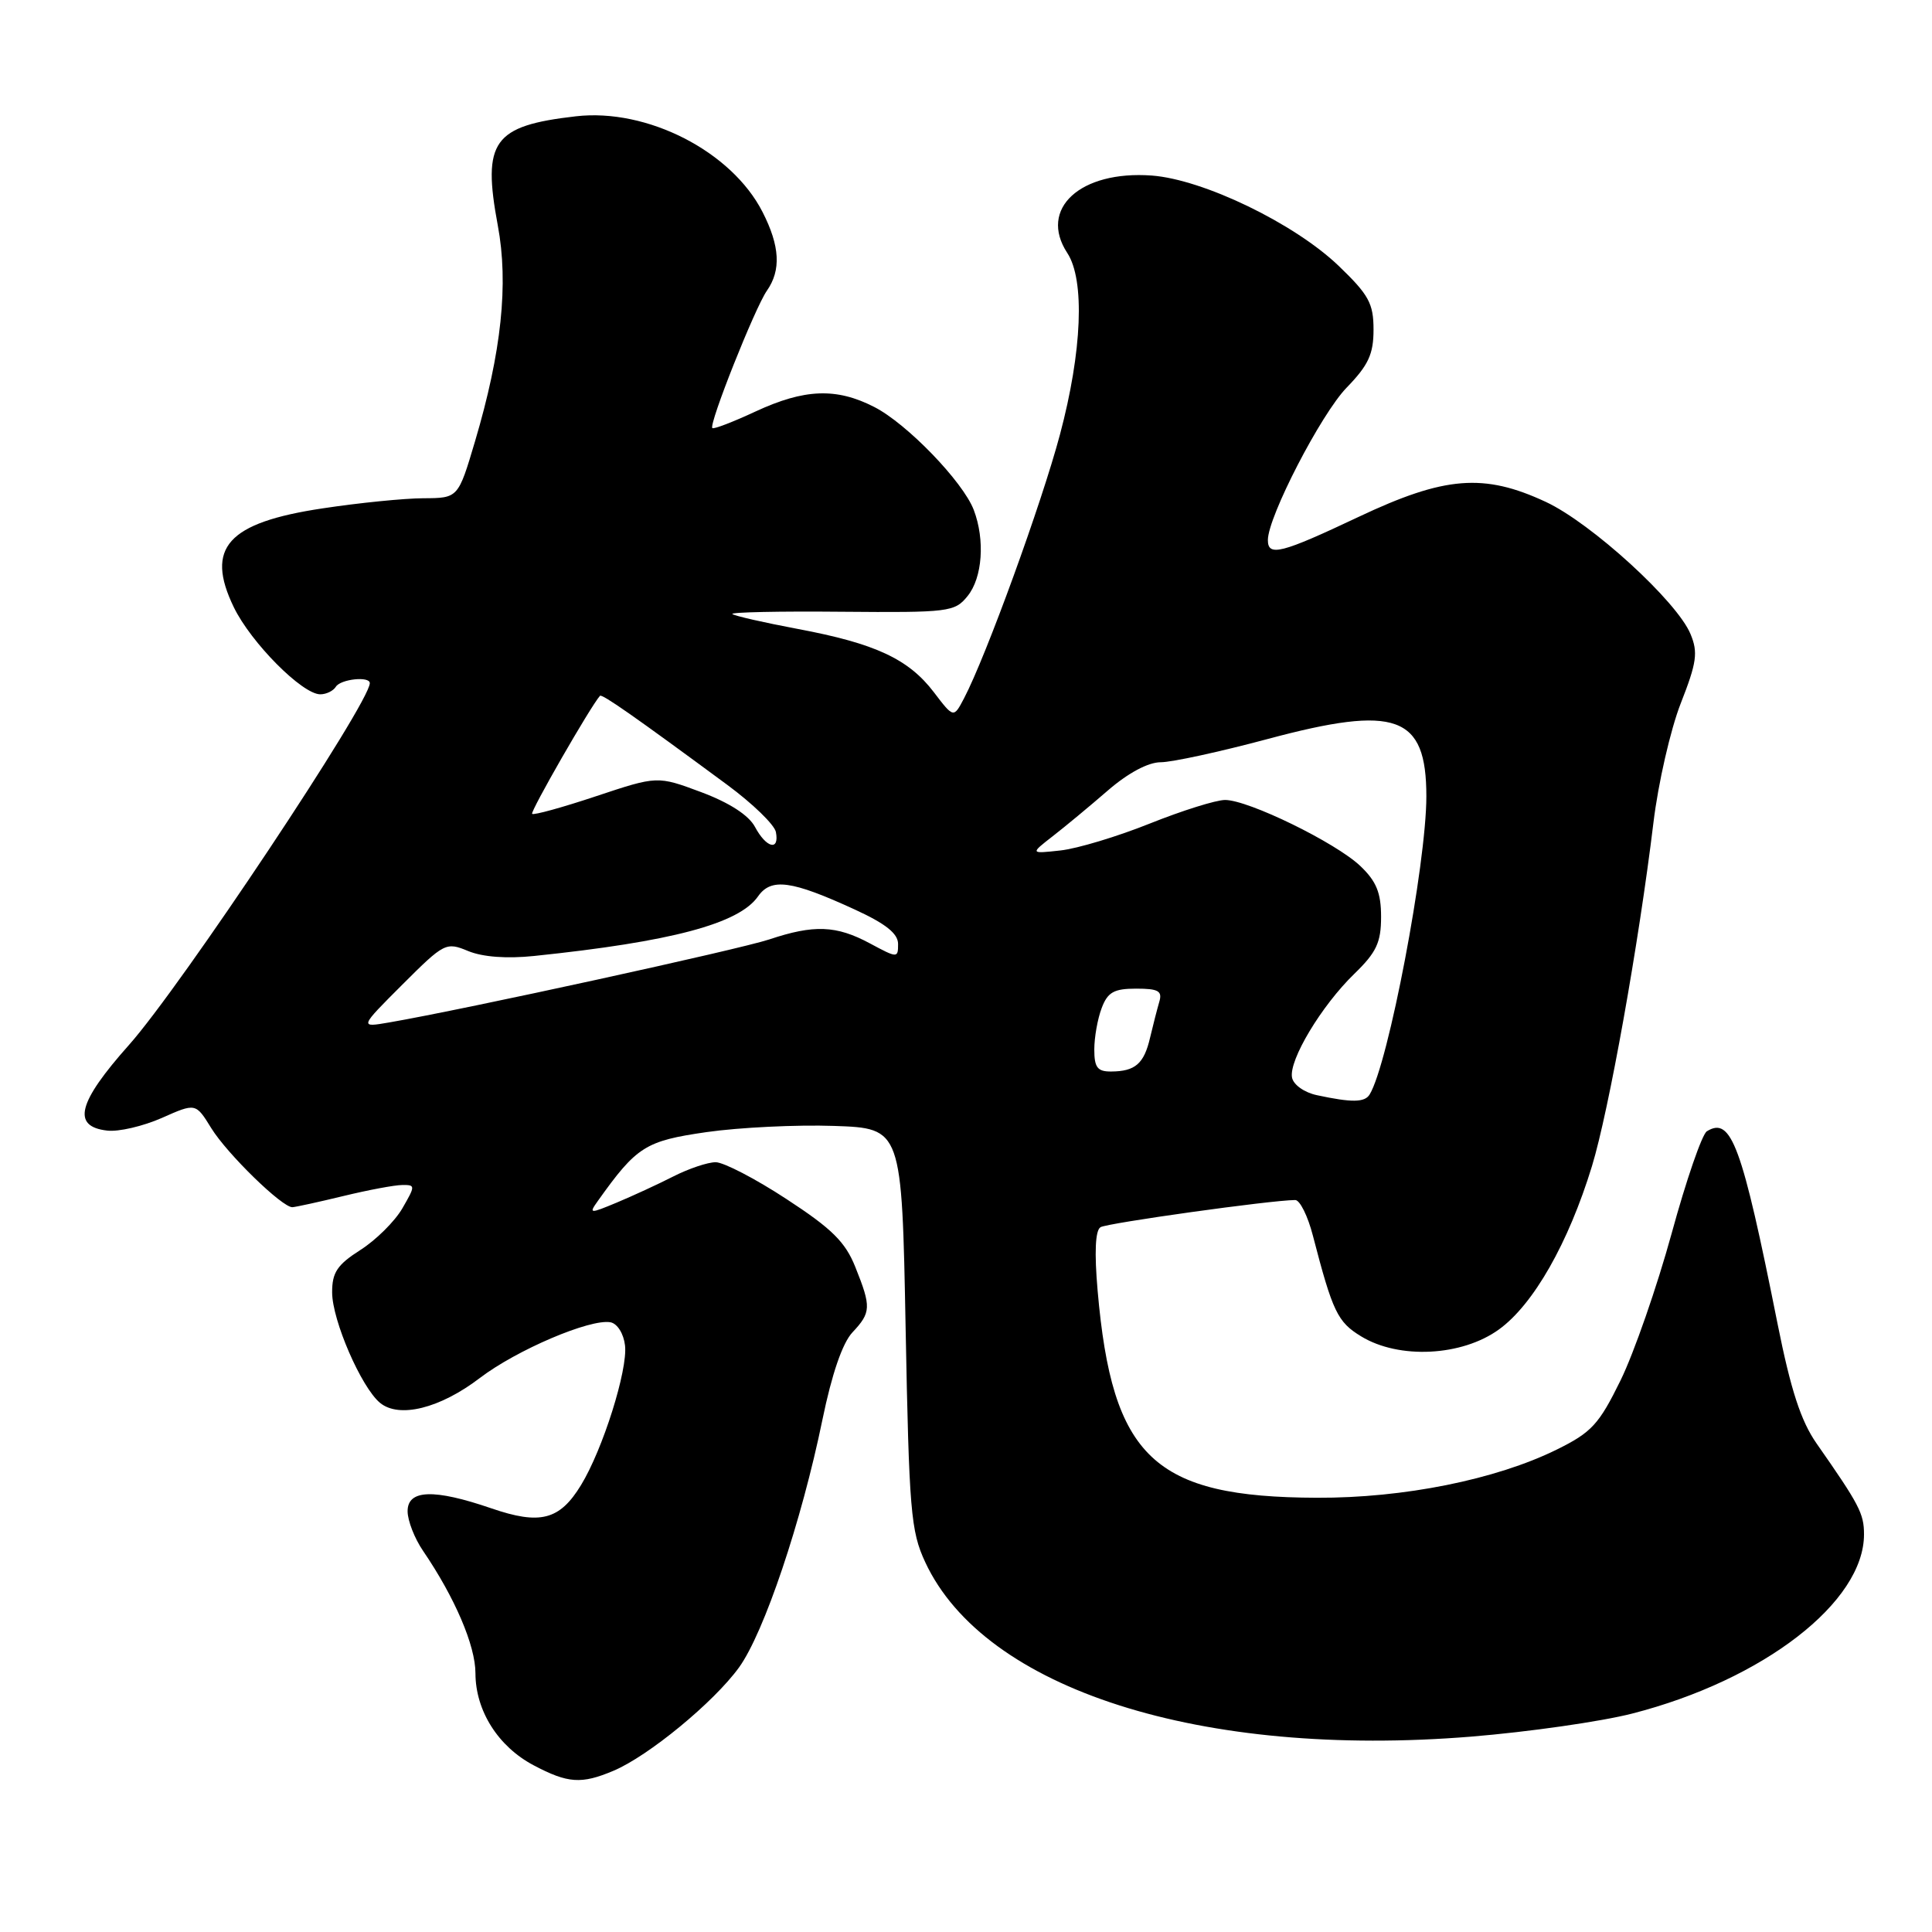 <?xml version="1.0" encoding="UTF-8" standalone="no"?>
<!DOCTYPE svg PUBLIC "-//W3C//DTD SVG 1.1//EN" "http://www.w3.org/Graphics/SVG/1.1/DTD/svg11.dtd" >
<svg xmlns="http://www.w3.org/2000/svg" xmlns:xlink="http://www.w3.org/1999/xlink" version="1.1" viewBox="0 0 256 256">
 <g >
 <path fill="currentColor"
d=" M 81.28 234.64 C 85.92 232.69 94.58 225.56 97.92 220.95 C 101.24 216.36 106.21 201.60 108.98 188.10 C 110.22 182.07 111.63 177.96 112.95 176.55 C 115.43 173.91 115.46 173.19 113.34 167.90 C 112.01 164.56 110.22 162.80 104.21 158.88 C 100.11 156.19 95.88 154.00 94.83 154.00 C 93.78 154.00 91.25 154.85 89.21 155.89 C 87.17 156.93 83.80 158.48 81.72 159.35 C 78.12 160.85 78.00 160.84 79.22 159.13 C 84.37 151.90 85.51 151.18 93.62 150.01 C 97.96 149.39 105.55 149.02 110.50 149.19 C 119.50 149.50 119.50 149.50 120.00 176.00 C 120.46 200.19 120.68 202.89 122.60 207.00 C 130.44 223.85 159.17 233.02 194.96 230.11 C 202.54 229.49 212.12 228.12 216.26 227.06 C 233.65 222.61 247.01 212.28 246.99 203.30 C 246.99 200.56 246.37 199.37 240.70 191.26 C 238.63 188.29 237.29 184.19 235.53 175.38 C 230.80 151.68 229.40 147.90 226.17 149.90 C 225.53 150.29 223.43 156.38 221.50 163.44 C 219.56 170.50 216.52 179.25 214.74 182.89 C 211.87 188.74 210.90 189.80 206.25 192.09 C 198.20 196.05 186.00 198.51 174.50 198.46 C 152.89 198.39 147.37 193.17 145.44 171.01 C 145.00 165.96 145.13 163.04 145.82 162.61 C 146.72 162.06 168.38 159.03 171.62 159.01 C 172.24 159.00 173.30 161.14 173.97 163.75 C 176.59 173.84 177.23 175.17 180.35 177.07 C 185.37 180.14 193.71 179.72 198.63 176.15 C 203.19 172.85 207.82 164.72 210.94 154.53 C 213.18 147.20 217.14 125.09 219.09 109.00 C 219.72 103.78 221.35 96.66 222.71 93.19 C 224.83 87.79 225.02 86.45 224.00 84.01 C 222.21 79.68 210.84 69.30 204.82 66.50 C 196.62 62.68 191.44 63.09 180.00 68.50 C 169.76 73.34 168.00 73.79 168.00 71.56 C 168.00 68.49 175.04 54.86 178.44 51.36 C 181.32 48.39 182.00 46.93 182.00 43.68 C 182.00 40.20 181.37 39.06 177.36 35.21 C 171.49 29.59 159.43 23.77 152.61 23.26 C 143.14 22.57 137.58 27.66 141.42 33.52 C 143.77 37.10 143.39 46.55 140.45 57.58 C 138.02 66.71 130.66 86.96 127.74 92.53 C 126.36 95.16 126.36 95.16 123.74 91.72 C 120.38 87.31 115.95 85.26 105.72 83.34 C 101.20 82.49 97.30 81.60 97.04 81.36 C 96.79 81.12 103.30 80.98 111.51 81.06 C 125.77 81.18 126.51 81.09 128.21 78.98 C 130.18 76.56 130.54 71.54 129.03 67.57 C 127.60 63.83 120.16 56.12 115.83 53.92 C 110.81 51.35 106.58 51.52 100.10 54.53 C 97.14 55.91 94.56 56.90 94.39 56.72 C 93.89 56.23 100.03 40.80 101.61 38.53 C 103.52 35.81 103.35 32.61 101.04 28.09 C 96.95 20.06 85.75 14.32 76.31 15.41 C 65.33 16.67 63.88 18.70 65.96 29.87 C 67.41 37.61 66.45 46.66 62.94 58.49 C 60.71 66.00 60.71 66.00 56.10 66.02 C 53.57 66.03 47.57 66.63 42.76 67.36 C 30.14 69.25 27.16 72.57 30.98 80.46 C 33.26 85.16 40.05 92.00 42.44 92.00 C 43.23 92.00 44.16 91.55 44.50 91.00 C 45.13 89.98 49.00 89.57 49.00 90.52 C 49.00 93.13 23.98 130.72 17.10 138.45 C 10.29 146.10 9.48 149.27 14.21 149.81 C 15.71 149.99 18.95 149.23 21.43 148.14 C 25.93 146.14 25.93 146.14 27.99 149.48 C 30.10 152.90 37.42 160.03 38.75 159.96 C 39.16 159.94 42.20 159.28 45.50 158.48 C 48.80 157.68 52.31 157.02 53.31 157.02 C 55.05 157.00 55.05 157.11 53.31 160.12 C 52.31 161.84 49.81 164.32 47.75 165.63 C 44.68 167.59 44.00 168.61 44.01 171.26 C 44.02 174.96 47.87 183.82 50.35 185.88 C 52.88 187.97 58.29 186.63 63.57 182.60 C 68.46 178.87 78.22 174.71 80.90 175.21 C 81.81 175.39 82.64 176.72 82.82 178.29 C 83.19 181.53 79.88 192.05 76.99 196.78 C 74.16 201.42 71.58 202.09 65.10 199.86 C 57.49 197.25 54.00 197.37 54.01 200.25 C 54.01 201.49 54.93 203.85 56.06 205.50 C 60.27 211.68 63.00 218.05 63.00 221.72 C 63.01 226.69 66.01 231.43 70.71 233.91 C 75.25 236.31 77.04 236.43 81.28 234.64 Z  M 174.51 145.12 C 172.84 144.77 171.38 143.74 171.20 142.78 C 170.76 140.49 175.09 133.27 179.45 129.04 C 182.38 126.20 183.00 124.89 183.00 121.49 C 183.00 118.30 182.38 116.78 180.25 114.75 C 176.99 111.65 165.42 106.00 162.33 106.00 C 161.13 106.00 156.64 107.41 152.34 109.13 C 148.05 110.85 142.73 112.45 140.52 112.69 C 136.50 113.13 136.50 113.13 139.47 110.82 C 141.11 109.55 144.40 106.82 146.79 104.75 C 149.48 102.42 152.14 101.00 153.81 101.00 C 155.29 101.00 161.67 99.61 167.98 97.92 C 185.03 93.35 189.00 94.78 189.00 105.52 C 189.00 114.51 183.95 141.03 181.48 145.03 C 180.83 146.09 179.12 146.11 174.51 145.12 Z  M 145.00 139.07 C 145.00 137.45 145.44 134.98 145.98 133.57 C 146.77 131.47 147.61 131.00 150.54 131.00 C 153.50 131.00 154.04 131.31 153.61 132.75 C 153.33 133.71 152.78 135.85 152.39 137.50 C 151.59 140.95 150.42 141.96 147.25 141.98 C 145.42 142.00 145.00 141.45 145.00 139.07 Z  M 53.32 130.46 C 58.87 124.92 59.10 124.80 62.04 126.02 C 63.96 126.81 67.16 127.05 70.78 126.67 C 88.97 124.78 97.91 122.40 100.44 118.78 C 102.18 116.29 104.87 116.66 113.25 120.51 C 117.35 122.39 119.00 123.70 119.00 125.08 C 119.00 126.97 118.93 126.97 115.26 125.00 C 110.81 122.61 107.85 122.50 101.93 124.48 C 97.97 125.80 61.61 133.75 51.56 135.48 C 47.62 136.16 47.62 136.16 53.32 130.46 Z  M 100.04 109.57 C 99.21 108.02 96.66 106.37 92.93 104.97 C 87.11 102.80 87.11 102.80 78.99 105.50 C 74.53 106.99 70.71 108.04 70.51 107.84 C 70.23 107.56 78.25 93.59 79.50 92.20 C 79.76 91.91 84.09 94.94 96.37 104.00 C 99.73 106.48 102.63 109.29 102.81 110.25 C 103.30 112.81 101.54 112.38 100.04 109.57 Z "/>
</g>
</svg>